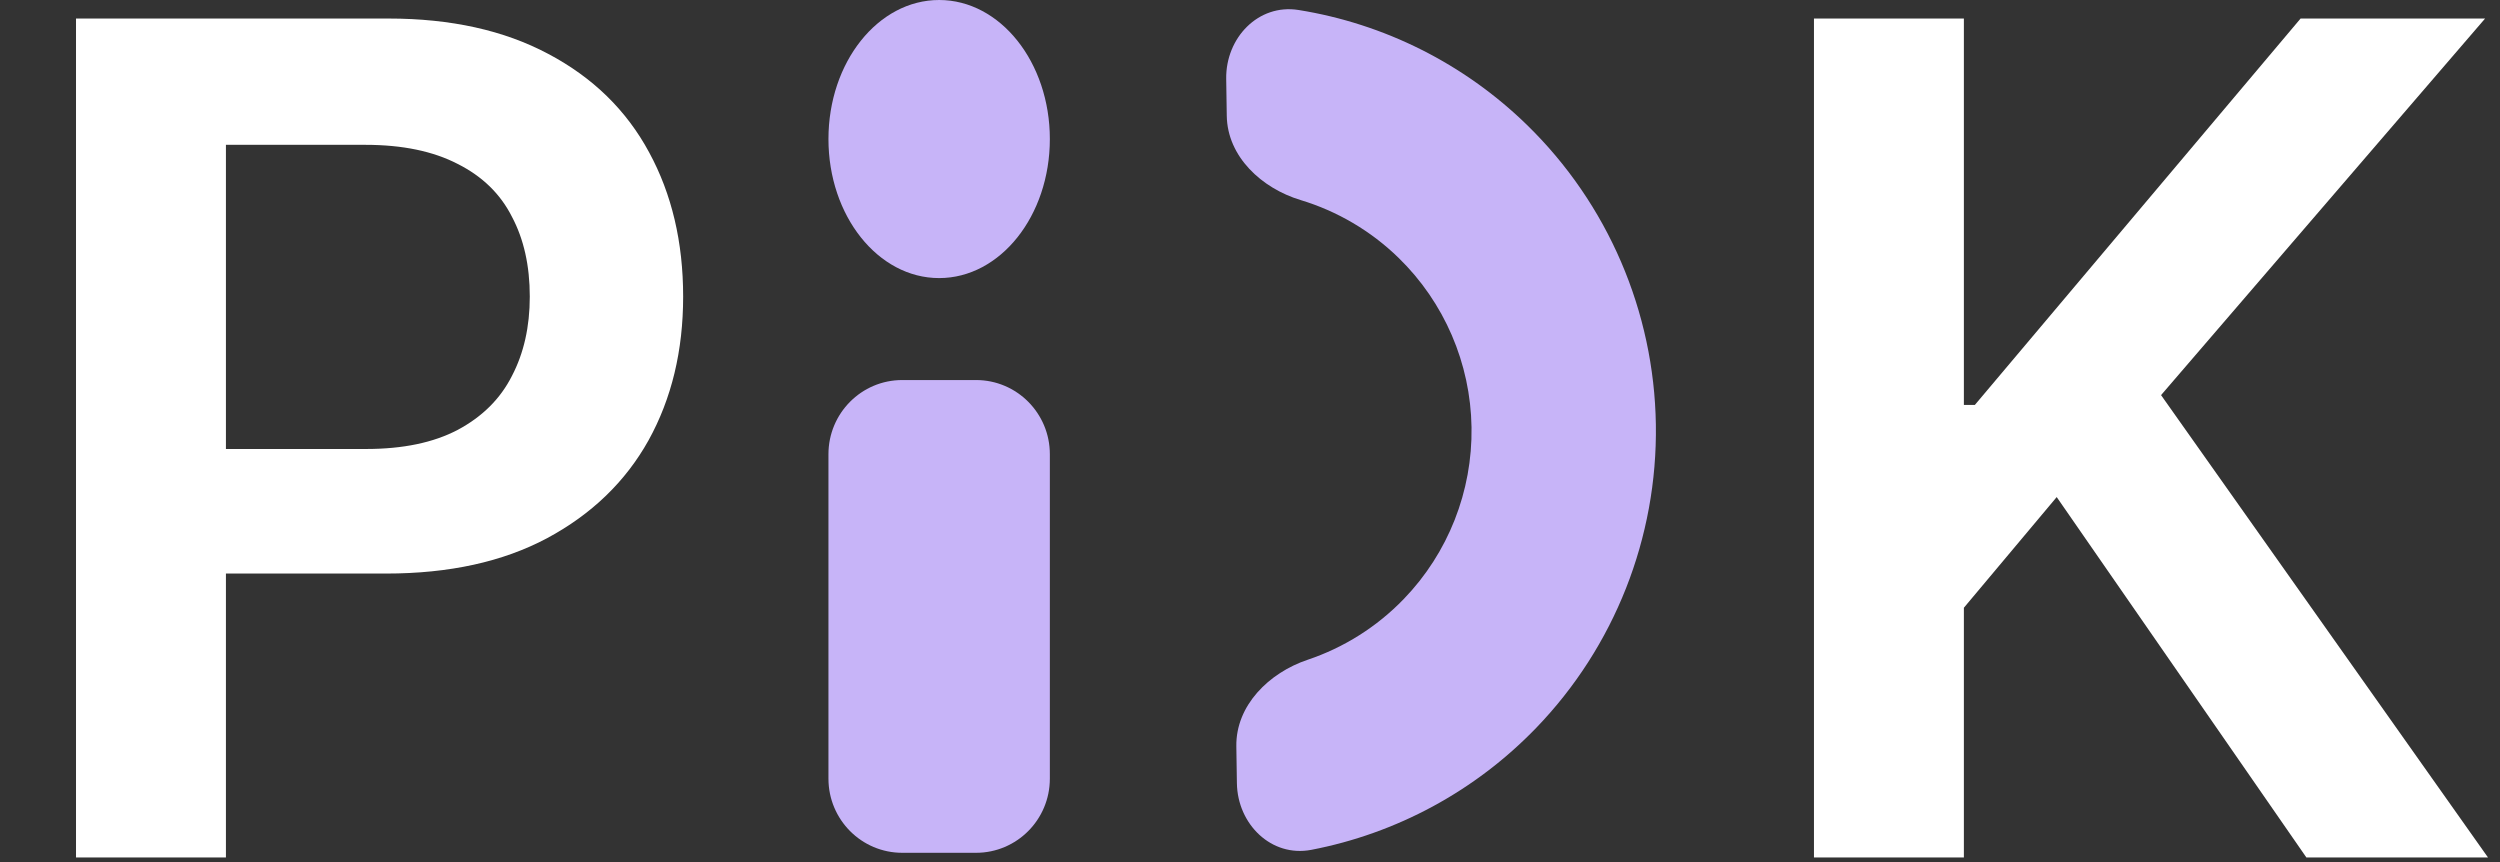 <svg width="116" height="40" viewBox="0 0 116 40" fill="none" xmlns="http://www.w3.org/2000/svg">
<rect x="0" y="0" width="116" height="40" fill="#333333" stroke="none"/>
<path d="M3.527 0.86H18.027C20.917 0.86 23.387 1.407 25.438 2.5C27.507 3.593 29.067 5.116 30.12 7.07C31.172 9.005 31.698 11.236 31.698 13.763C31.698 16.272 31.163 18.494 30.093 20.43C29.023 22.348 27.453 23.862 25.384 24.973C23.333 26.066 20.845 26.613 17.92 26.613H8.289V20.833H16.984C18.696 20.833 20.114 20.538 21.238 19.946C22.379 19.337 23.217 18.503 23.752 17.446C24.305 16.389 24.582 15.161 24.582 13.763C24.582 12.33 24.305 11.093 23.752 10.054C23.217 8.996 22.379 8.181 21.238 7.607C20.096 7.016 18.669 6.72 16.957 6.72H10.483V39.785H3.527V0.86Z" fill="white"/>
<path d="M43.576 12.903C46.413 12.903 48.713 10.015 48.713 6.452C48.713 2.888 46.413 0 43.576 0C40.739 0 38.44 2.888 38.44 6.452C38.44 10.015 40.739 12.903 43.576 12.903Z" fill="#C7B4F8"/>
<path d="M38.44 21.075C38.44 19.175 39.973 17.634 41.864 17.634H45.288C47.18 17.634 48.713 19.175 48.713 21.075V36.129C48.713 38.029 47.18 39.57 45.288 39.57H41.864C39.973 39.57 38.44 38.029 38.44 36.129V21.075Z" fill="#C7B4F8"/>
<path d="M57.392 36.342C57.421 38.242 58.989 39.789 60.847 39.432C64.793 38.673 68.443 36.712 71.278 33.775C74.914 30.008 76.911 24.945 76.832 19.698C76.752 14.451 74.601 9.451 70.853 5.798C67.93 2.949 64.222 1.101 60.255 0.464C58.387 0.163 56.867 1.758 56.896 3.658L56.922 5.371C56.95 7.271 58.541 8.737 60.352 9.284C62.044 9.796 63.606 10.709 64.897 11.967C67.018 14.034 68.234 16.862 68.279 19.829C68.324 22.797 67.194 25.661 65.138 27.791C63.886 29.089 62.352 30.05 60.676 30.613C58.883 31.215 57.337 32.73 57.366 34.63L57.392 36.342Z" fill="#C7B4F8"/>
<path d="M84.168 0.86H91.124V18.79H91.632L106.747 0.86H115.308L100.273 18.333L115.442 39.785H107.015L95.431 23.064L91.124 28.199V39.785H84.168V0.86Z" fill="white"/>
</svg>
